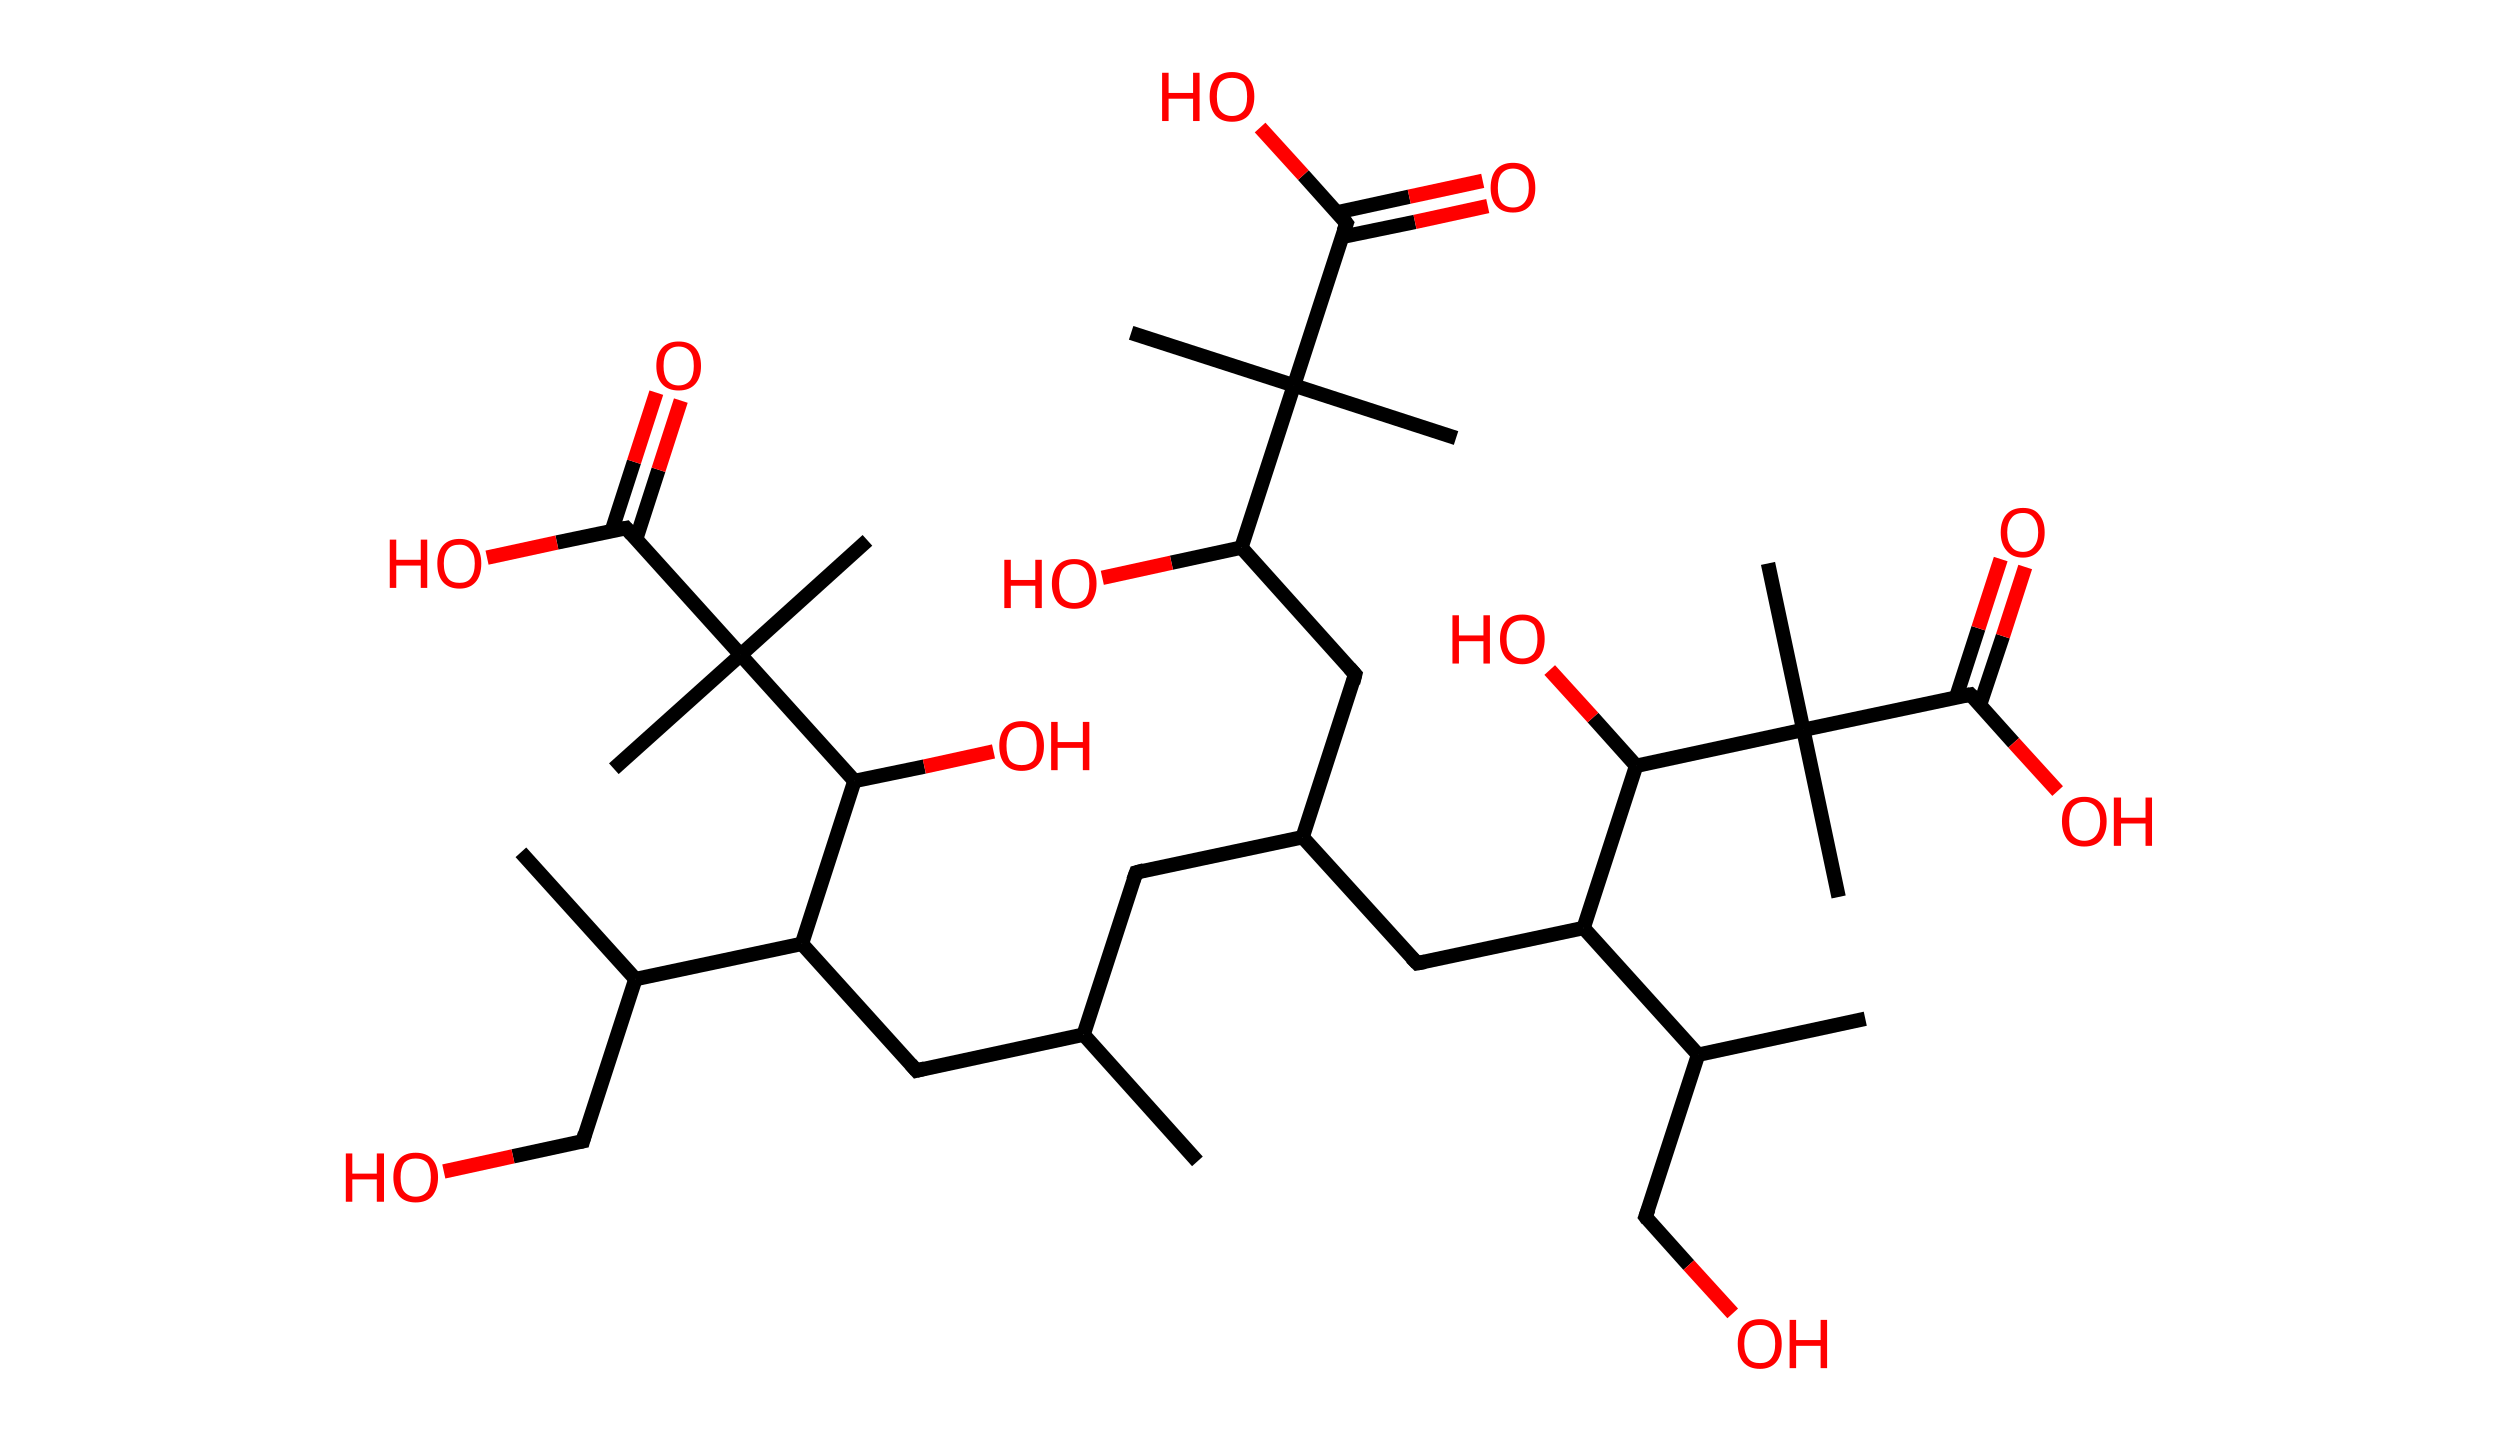 <?xml version='1.0' encoding='ASCII' standalone='yes'?>
<svg xmlns="http://www.w3.org/2000/svg" xmlns:rdkit="http://www.rdkit.org/xml" xmlns:xlink="http://www.w3.org/1999/xlink" version="1.1" baseProfile="full" xml:space="preserve" width="347px" height="200px" viewBox="0 0 347 200">
<!-- END OF HEADER -->
<rect style="opacity:1.0;fill:#FFFFFF;stroke:none" width="347.0" height="200.0" x="0.0" y="0.0"> </rect>
<path class="bond-0 atom-0 atom-1" d="M 166.2,161.2 L 150.4,143.6" style="fill:none;fill-rule:evenodd;stroke:#000000;stroke-width:2.0px;stroke-linecap:butt;stroke-linejoin:miter;stroke-opacity:1"/>
<path class="bond-1 atom-1 atom-2" d="M 150.4,143.6 L 157.7,121.1" style="fill:none;fill-rule:evenodd;stroke:#000000;stroke-width:2.0px;stroke-linecap:butt;stroke-linejoin:miter;stroke-opacity:1"/>
<path class="bond-2 atom-2 atom-3" d="M 157.7,121.1 L 180.8,116.2" style="fill:none;fill-rule:evenodd;stroke:#000000;stroke-width:2.0px;stroke-linecap:butt;stroke-linejoin:miter;stroke-opacity:1"/>
<path class="bond-3 atom-3 atom-4" d="M 180.8,116.2 L 196.7,133.7" style="fill:none;fill-rule:evenodd;stroke:#000000;stroke-width:2.0px;stroke-linecap:butt;stroke-linejoin:miter;stroke-opacity:1"/>
<path class="bond-4 atom-4 atom-5" d="M 196.7,133.7 L 219.8,128.8" style="fill:none;fill-rule:evenodd;stroke:#000000;stroke-width:2.0px;stroke-linecap:butt;stroke-linejoin:miter;stroke-opacity:1"/>
<path class="bond-5 atom-5 atom-6" d="M 219.8,128.8 L 235.7,146.4" style="fill:none;fill-rule:evenodd;stroke:#000000;stroke-width:2.0px;stroke-linecap:butt;stroke-linejoin:miter;stroke-opacity:1"/>
<path class="bond-6 atom-6 atom-7" d="M 235.7,146.4 L 258.9,141.4" style="fill:none;fill-rule:evenodd;stroke:#000000;stroke-width:2.0px;stroke-linecap:butt;stroke-linejoin:miter;stroke-opacity:1"/>
<path class="bond-7 atom-6 atom-8" d="M 235.7,146.4 L 228.4,168.9" style="fill:none;fill-rule:evenodd;stroke:#000000;stroke-width:2.0px;stroke-linecap:butt;stroke-linejoin:miter;stroke-opacity:1"/>
<path class="bond-8 atom-8 atom-9" d="M 228.4,168.9 L 234.4,175.6" style="fill:none;fill-rule:evenodd;stroke:#000000;stroke-width:2.0px;stroke-linecap:butt;stroke-linejoin:miter;stroke-opacity:1"/>
<path class="bond-8 atom-8 atom-9" d="M 234.4,175.6 L 240.5,182.3" style="fill:none;fill-rule:evenodd;stroke:#FF0000;stroke-width:2.0px;stroke-linecap:butt;stroke-linejoin:miter;stroke-opacity:1"/>
<path class="bond-9 atom-5 atom-10" d="M 219.8,128.8 L 227.1,106.3" style="fill:none;fill-rule:evenodd;stroke:#000000;stroke-width:2.0px;stroke-linecap:butt;stroke-linejoin:miter;stroke-opacity:1"/>
<path class="bond-10 atom-10 atom-11" d="M 227.1,106.3 L 221.1,99.6" style="fill:none;fill-rule:evenodd;stroke:#000000;stroke-width:2.0px;stroke-linecap:butt;stroke-linejoin:miter;stroke-opacity:1"/>
<path class="bond-10 atom-10 atom-11" d="M 221.1,99.6 L 215.1,93.0" style="fill:none;fill-rule:evenodd;stroke:#FF0000;stroke-width:2.0px;stroke-linecap:butt;stroke-linejoin:miter;stroke-opacity:1"/>
<path class="bond-11 atom-10 atom-12" d="M 227.1,106.3 L 250.3,101.3" style="fill:none;fill-rule:evenodd;stroke:#000000;stroke-width:2.0px;stroke-linecap:butt;stroke-linejoin:miter;stroke-opacity:1"/>
<path class="bond-12 atom-12 atom-13" d="M 250.3,101.3 L 255.2,124.5" style="fill:none;fill-rule:evenodd;stroke:#000000;stroke-width:2.0px;stroke-linecap:butt;stroke-linejoin:miter;stroke-opacity:1"/>
<path class="bond-13 atom-12 atom-14" d="M 250.3,101.3 L 245.4,78.2" style="fill:none;fill-rule:evenodd;stroke:#000000;stroke-width:2.0px;stroke-linecap:butt;stroke-linejoin:miter;stroke-opacity:1"/>
<path class="bond-14 atom-12 atom-15" d="M 250.3,101.3 L 273.5,96.4" style="fill:none;fill-rule:evenodd;stroke:#000000;stroke-width:2.0px;stroke-linecap:butt;stroke-linejoin:miter;stroke-opacity:1"/>
<path class="bond-15 atom-15 atom-16" d="M 274.8,97.9 L 278.0,88.3" style="fill:none;fill-rule:evenodd;stroke:#000000;stroke-width:2.0px;stroke-linecap:butt;stroke-linejoin:miter;stroke-opacity:1"/>
<path class="bond-15 atom-15 atom-16" d="M 278.0,88.3 L 281.1,78.7" style="fill:none;fill-rule:evenodd;stroke:#FF0000;stroke-width:2.0px;stroke-linecap:butt;stroke-linejoin:miter;stroke-opacity:1"/>
<path class="bond-15 atom-15 atom-16" d="M 271.5,96.8 L 274.6,87.2" style="fill:none;fill-rule:evenodd;stroke:#000000;stroke-width:2.0px;stroke-linecap:butt;stroke-linejoin:miter;stroke-opacity:1"/>
<path class="bond-15 atom-15 atom-16" d="M 274.6,87.2 L 277.7,77.6" style="fill:none;fill-rule:evenodd;stroke:#FF0000;stroke-width:2.0px;stroke-linecap:butt;stroke-linejoin:miter;stroke-opacity:1"/>
<path class="bond-16 atom-15 atom-17" d="M 273.5,96.4 L 279.5,103.1" style="fill:none;fill-rule:evenodd;stroke:#000000;stroke-width:2.0px;stroke-linecap:butt;stroke-linejoin:miter;stroke-opacity:1"/>
<path class="bond-16 atom-15 atom-17" d="M 279.5,103.1 L 285.6,109.8" style="fill:none;fill-rule:evenodd;stroke:#FF0000;stroke-width:2.0px;stroke-linecap:butt;stroke-linejoin:miter;stroke-opacity:1"/>
<path class="bond-17 atom-3 atom-18" d="M 180.8,116.2 L 188.1,93.6" style="fill:none;fill-rule:evenodd;stroke:#000000;stroke-width:2.0px;stroke-linecap:butt;stroke-linejoin:miter;stroke-opacity:1"/>
<path class="bond-18 atom-18 atom-19" d="M 188.1,93.6 L 172.3,76.0" style="fill:none;fill-rule:evenodd;stroke:#000000;stroke-width:2.0px;stroke-linecap:butt;stroke-linejoin:miter;stroke-opacity:1"/>
<path class="bond-19 atom-19 atom-20" d="M 172.3,76.0 L 162.6,78.1" style="fill:none;fill-rule:evenodd;stroke:#000000;stroke-width:2.0px;stroke-linecap:butt;stroke-linejoin:miter;stroke-opacity:1"/>
<path class="bond-19 atom-19 atom-20" d="M 162.6,78.1 L 153.0,80.2" style="fill:none;fill-rule:evenodd;stroke:#FF0000;stroke-width:2.0px;stroke-linecap:butt;stroke-linejoin:miter;stroke-opacity:1"/>
<path class="bond-20 atom-19 atom-21" d="M 172.3,76.0 L 179.6,53.5" style="fill:none;fill-rule:evenodd;stroke:#000000;stroke-width:2.0px;stroke-linecap:butt;stroke-linejoin:miter;stroke-opacity:1"/>
<path class="bond-21 atom-21 atom-22" d="M 179.6,53.5 L 202.1,60.8" style="fill:none;fill-rule:evenodd;stroke:#000000;stroke-width:2.0px;stroke-linecap:butt;stroke-linejoin:miter;stroke-opacity:1"/>
<path class="bond-22 atom-21 atom-23" d="M 179.6,53.5 L 157.0,46.2" style="fill:none;fill-rule:evenodd;stroke:#000000;stroke-width:2.0px;stroke-linecap:butt;stroke-linejoin:miter;stroke-opacity:1"/>
<path class="bond-23 atom-21 atom-24" d="M 179.6,53.5 L 186.9,31.0" style="fill:none;fill-rule:evenodd;stroke:#000000;stroke-width:2.0px;stroke-linecap:butt;stroke-linejoin:miter;stroke-opacity:1"/>
<path class="bond-24 atom-24 atom-25" d="M 186.2,32.9 L 196.4,30.8" style="fill:none;fill-rule:evenodd;stroke:#000000;stroke-width:2.0px;stroke-linecap:butt;stroke-linejoin:miter;stroke-opacity:1"/>
<path class="bond-24 atom-24 atom-25" d="M 196.4,30.8 L 206.5,28.6" style="fill:none;fill-rule:evenodd;stroke:#FF0000;stroke-width:2.0px;stroke-linecap:butt;stroke-linejoin:miter;stroke-opacity:1"/>
<path class="bond-24 atom-24 atom-25" d="M 185.5,29.5 L 195.6,27.3" style="fill:none;fill-rule:evenodd;stroke:#000000;stroke-width:2.0px;stroke-linecap:butt;stroke-linejoin:miter;stroke-opacity:1"/>
<path class="bond-24 atom-24 atom-25" d="M 195.6,27.3 L 205.8,25.1" style="fill:none;fill-rule:evenodd;stroke:#FF0000;stroke-width:2.0px;stroke-linecap:butt;stroke-linejoin:miter;stroke-opacity:1"/>
<path class="bond-25 atom-24 atom-26" d="M 186.9,31.0 L 180.9,24.3" style="fill:none;fill-rule:evenodd;stroke:#000000;stroke-width:2.0px;stroke-linecap:butt;stroke-linejoin:miter;stroke-opacity:1"/>
<path class="bond-25 atom-24 atom-26" d="M 180.9,24.3 L 174.9,17.7" style="fill:none;fill-rule:evenodd;stroke:#FF0000;stroke-width:2.0px;stroke-linecap:butt;stroke-linejoin:miter;stroke-opacity:1"/>
<path class="bond-26 atom-1 atom-27" d="M 150.4,143.6 L 127.2,148.6" style="fill:none;fill-rule:evenodd;stroke:#000000;stroke-width:2.0px;stroke-linecap:butt;stroke-linejoin:miter;stroke-opacity:1"/>
<path class="bond-27 atom-27 atom-28" d="M 127.2,148.6 L 111.3,131.0" style="fill:none;fill-rule:evenodd;stroke:#000000;stroke-width:2.0px;stroke-linecap:butt;stroke-linejoin:miter;stroke-opacity:1"/>
<path class="bond-28 atom-28 atom-29" d="M 111.3,131.0 L 88.2,135.9" style="fill:none;fill-rule:evenodd;stroke:#000000;stroke-width:2.0px;stroke-linecap:butt;stroke-linejoin:miter;stroke-opacity:1"/>
<path class="bond-29 atom-29 atom-30" d="M 88.2,135.9 L 72.3,118.3" style="fill:none;fill-rule:evenodd;stroke:#000000;stroke-width:2.0px;stroke-linecap:butt;stroke-linejoin:miter;stroke-opacity:1"/>
<path class="bond-30 atom-29 atom-31" d="M 88.2,135.9 L 80.9,158.4" style="fill:none;fill-rule:evenodd;stroke:#000000;stroke-width:2.0px;stroke-linecap:butt;stroke-linejoin:miter;stroke-opacity:1"/>
<path class="bond-31 atom-31 atom-32" d="M 80.9,158.4 L 71.2,160.5" style="fill:none;fill-rule:evenodd;stroke:#000000;stroke-width:2.0px;stroke-linecap:butt;stroke-linejoin:miter;stroke-opacity:1"/>
<path class="bond-31 atom-31 atom-32" d="M 71.2,160.5 L 61.6,162.6" style="fill:none;fill-rule:evenodd;stroke:#FF0000;stroke-width:2.0px;stroke-linecap:butt;stroke-linejoin:miter;stroke-opacity:1"/>
<path class="bond-32 atom-28 atom-33" d="M 111.3,131.0 L 118.6,108.4" style="fill:none;fill-rule:evenodd;stroke:#000000;stroke-width:2.0px;stroke-linecap:butt;stroke-linejoin:miter;stroke-opacity:1"/>
<path class="bond-33 atom-33 atom-34" d="M 118.6,108.4 L 128.3,106.4" style="fill:none;fill-rule:evenodd;stroke:#000000;stroke-width:2.0px;stroke-linecap:butt;stroke-linejoin:miter;stroke-opacity:1"/>
<path class="bond-33 atom-33 atom-34" d="M 128.3,106.4 L 137.9,104.3" style="fill:none;fill-rule:evenodd;stroke:#FF0000;stroke-width:2.0px;stroke-linecap:butt;stroke-linejoin:miter;stroke-opacity:1"/>
<path class="bond-34 atom-33 atom-35" d="M 118.6,108.4 L 102.8,90.9" style="fill:none;fill-rule:evenodd;stroke:#000000;stroke-width:2.0px;stroke-linecap:butt;stroke-linejoin:miter;stroke-opacity:1"/>
<path class="bond-35 atom-35 atom-36" d="M 102.8,90.9 L 85.2,106.7" style="fill:none;fill-rule:evenodd;stroke:#000000;stroke-width:2.0px;stroke-linecap:butt;stroke-linejoin:miter;stroke-opacity:1"/>
<path class="bond-36 atom-35 atom-37" d="M 102.8,90.9 L 120.4,75.0" style="fill:none;fill-rule:evenodd;stroke:#000000;stroke-width:2.0px;stroke-linecap:butt;stroke-linejoin:miter;stroke-opacity:1"/>
<path class="bond-37 atom-35 atom-38" d="M 102.8,90.9 L 86.9,73.3" style="fill:none;fill-rule:evenodd;stroke:#000000;stroke-width:2.0px;stroke-linecap:butt;stroke-linejoin:miter;stroke-opacity:1"/>
<path class="bond-38 atom-38 atom-39" d="M 88.3,74.8 L 91.4,65.2" style="fill:none;fill-rule:evenodd;stroke:#000000;stroke-width:2.0px;stroke-linecap:butt;stroke-linejoin:miter;stroke-opacity:1"/>
<path class="bond-38 atom-38 atom-39" d="M 91.4,65.2 L 94.5,55.6" style="fill:none;fill-rule:evenodd;stroke:#FF0000;stroke-width:2.0px;stroke-linecap:butt;stroke-linejoin:miter;stroke-opacity:1"/>
<path class="bond-38 atom-38 atom-39" d="M 84.9,73.7 L 88.0,64.1" style="fill:none;fill-rule:evenodd;stroke:#000000;stroke-width:2.0px;stroke-linecap:butt;stroke-linejoin:miter;stroke-opacity:1"/>
<path class="bond-38 atom-38 atom-39" d="M 88.0,64.1 L 91.1,54.5" style="fill:none;fill-rule:evenodd;stroke:#FF0000;stroke-width:2.0px;stroke-linecap:butt;stroke-linejoin:miter;stroke-opacity:1"/>
<path class="bond-39 atom-38 atom-40" d="M 86.9,73.3 L 77.3,75.3" style="fill:none;fill-rule:evenodd;stroke:#000000;stroke-width:2.0px;stroke-linecap:butt;stroke-linejoin:miter;stroke-opacity:1"/>
<path class="bond-39 atom-38 atom-40" d="M 77.3,75.3 L 67.6,77.4" style="fill:none;fill-rule:evenodd;stroke:#FF0000;stroke-width:2.0px;stroke-linecap:butt;stroke-linejoin:miter;stroke-opacity:1"/>
<path d="M 157.3,122.2 L 157.7,121.1 L 158.8,120.8" style="fill:none;stroke:#000000;stroke-width:2.0px;stroke-linecap:butt;stroke-linejoin:miter;stroke-opacity:1;"/>
<path d="M 195.9,132.9 L 196.7,133.7 L 197.8,133.5" style="fill:none;stroke:#000000;stroke-width:2.0px;stroke-linecap:butt;stroke-linejoin:miter;stroke-opacity:1;"/>
<path d="M 228.8,167.8 L 228.4,168.9 L 228.7,169.3" style="fill:none;stroke:#000000;stroke-width:2.0px;stroke-linecap:butt;stroke-linejoin:miter;stroke-opacity:1;"/>
<path d="M 272.3,96.6 L 273.5,96.4 L 273.8,96.7" style="fill:none;stroke:#000000;stroke-width:2.0px;stroke-linecap:butt;stroke-linejoin:miter;stroke-opacity:1;"/>
<path d="M 187.8,94.8 L 188.1,93.6 L 187.3,92.7" style="fill:none;stroke:#000000;stroke-width:2.0px;stroke-linecap:butt;stroke-linejoin:miter;stroke-opacity:1;"/>
<path d="M 186.5,32.1 L 186.9,31.0 L 186.6,30.6" style="fill:none;stroke:#000000;stroke-width:2.0px;stroke-linecap:butt;stroke-linejoin:miter;stroke-opacity:1;"/>
<path d="M 128.4,148.3 L 127.2,148.6 L 126.4,147.7" style="fill:none;stroke:#000000;stroke-width:2.0px;stroke-linecap:butt;stroke-linejoin:miter;stroke-opacity:1;"/>
<path d="M 81.2,157.3 L 80.9,158.4 L 80.4,158.5" style="fill:none;stroke:#000000;stroke-width:2.0px;stroke-linecap:butt;stroke-linejoin:miter;stroke-opacity:1;"/>
<path d="M 87.7,74.2 L 86.9,73.3 L 86.4,73.4" style="fill:none;stroke:#000000;stroke-width:2.0px;stroke-linecap:butt;stroke-linejoin:miter;stroke-opacity:1;"/>
<path class="atom-9" d="M 241.2 186.5 Q 241.2 184.9, 242.0 184.0 Q 242.8 183.1, 244.3 183.1 Q 245.7 183.1, 246.5 184.0 Q 247.3 184.9, 247.3 186.5 Q 247.3 188.2, 246.5 189.1 Q 245.7 190.0, 244.3 190.0 Q 242.8 190.0, 242.0 189.1 Q 241.2 188.2, 241.2 186.5 M 244.3 189.2 Q 245.3 189.2, 245.8 188.6 Q 246.4 187.9, 246.4 186.5 Q 246.4 185.2, 245.8 184.5 Q 245.3 183.9, 244.3 183.9 Q 243.2 183.9, 242.7 184.5 Q 242.1 185.2, 242.1 186.5 Q 242.1 187.9, 242.7 188.6 Q 243.2 189.2, 244.3 189.2 " fill="#FF0000"/>
<path class="atom-9" d="M 248.4 183.2 L 249.3 183.2 L 249.3 186.0 L 252.7 186.0 L 252.7 183.2 L 253.6 183.2 L 253.6 189.9 L 252.7 189.9 L 252.7 186.8 L 249.3 186.8 L 249.3 189.9 L 248.4 189.9 L 248.4 183.2 " fill="#FF0000"/>
<path class="atom-11" d="M 201.6 85.4 L 202.5 85.4 L 202.5 88.2 L 205.9 88.2 L 205.9 85.4 L 206.8 85.4 L 206.8 92.1 L 205.9 92.1 L 205.9 89.0 L 202.5 89.0 L 202.5 92.1 L 201.6 92.1 L 201.6 85.4 " fill="#FF0000"/>
<path class="atom-11" d="M 208.2 88.7 Q 208.2 87.1, 209.0 86.2 Q 209.8 85.3, 211.3 85.3 Q 212.8 85.3, 213.6 86.2 Q 214.4 87.1, 214.4 88.7 Q 214.4 90.3, 213.6 91.3 Q 212.7 92.2, 211.3 92.2 Q 209.8 92.2, 209.0 91.3 Q 208.2 90.3, 208.2 88.7 M 211.3 91.4 Q 212.3 91.4, 212.9 90.7 Q 213.4 90.0, 213.4 88.7 Q 213.4 87.4, 212.9 86.7 Q 212.3 86.1, 211.3 86.1 Q 210.3 86.1, 209.7 86.7 Q 209.1 87.4, 209.1 88.7 Q 209.1 90.1, 209.7 90.7 Q 210.3 91.4, 211.3 91.4 " fill="#FF0000"/>
<path class="atom-16" d="M 277.7 73.9 Q 277.7 72.3, 278.5 71.4 Q 279.3 70.5, 280.8 70.5 Q 282.3 70.5, 283.0 71.4 Q 283.8 72.3, 283.8 73.9 Q 283.8 75.5, 283.0 76.4 Q 282.2 77.4, 280.8 77.4 Q 279.3 77.4, 278.5 76.4 Q 277.7 75.5, 277.7 73.9 M 280.8 76.6 Q 281.8 76.6, 282.3 75.9 Q 282.9 75.2, 282.9 73.9 Q 282.9 72.6, 282.3 71.9 Q 281.8 71.2, 280.8 71.2 Q 279.7 71.2, 279.2 71.9 Q 278.6 72.6, 278.6 73.9 Q 278.6 75.2, 279.2 75.9 Q 279.7 76.6, 280.8 76.6 " fill="#FF0000"/>
<path class="atom-17" d="M 286.2 114.0 Q 286.2 112.4, 287.0 111.5 Q 287.8 110.6, 289.3 110.6 Q 290.8 110.6, 291.6 111.5 Q 292.4 112.4, 292.4 114.0 Q 292.4 115.6, 291.6 116.6 Q 290.8 117.5, 289.3 117.5 Q 287.8 117.5, 287.0 116.6 Q 286.2 115.6, 286.2 114.0 M 289.3 116.7 Q 290.3 116.7, 290.9 116.0 Q 291.5 115.3, 291.5 114.0 Q 291.5 112.7, 290.9 112.0 Q 290.3 111.3, 289.3 111.3 Q 288.3 111.3, 287.7 112.0 Q 287.2 112.7, 287.2 114.0 Q 287.2 115.4, 287.7 116.0 Q 288.3 116.7, 289.3 116.7 " fill="#FF0000"/>
<path class="atom-17" d="M 293.4 110.7 L 294.4 110.7 L 294.4 113.5 L 297.8 113.5 L 297.8 110.7 L 298.7 110.7 L 298.7 117.4 L 297.8 117.4 L 297.8 114.3 L 294.4 114.3 L 294.4 117.4 L 293.4 117.4 L 293.4 110.7 " fill="#FF0000"/>
<path class="atom-20" d="M 139.4 77.7 L 140.3 77.7 L 140.3 80.5 L 143.7 80.5 L 143.7 77.7 L 144.6 77.7 L 144.6 84.4 L 143.7 84.4 L 143.7 81.3 L 140.3 81.3 L 140.3 84.4 L 139.4 84.4 L 139.4 77.7 " fill="#FF0000"/>
<path class="atom-20" d="M 146.0 81.0 Q 146.0 79.4, 146.8 78.5 Q 147.6 77.6, 149.1 77.6 Q 150.6 77.6, 151.4 78.5 Q 152.2 79.4, 152.2 81.0 Q 152.2 82.6, 151.4 83.6 Q 150.6 84.5, 149.1 84.5 Q 147.6 84.5, 146.8 83.6 Q 146.0 82.6, 146.0 81.0 M 149.1 83.7 Q 150.1 83.7, 150.7 83.0 Q 151.2 82.3, 151.2 81.0 Q 151.2 79.7, 150.7 79.0 Q 150.1 78.3, 149.1 78.3 Q 148.1 78.3, 147.5 79.0 Q 147.0 79.7, 147.0 81.0 Q 147.0 82.4, 147.5 83.0 Q 148.1 83.7, 149.1 83.7 " fill="#FF0000"/>
<path class="atom-25" d="M 206.9 26.1 Q 206.9 24.4, 207.7 23.5 Q 208.5 22.6, 210.0 22.6 Q 211.5 22.6, 212.3 23.5 Q 213.1 24.4, 213.1 26.1 Q 213.1 27.7, 212.3 28.6 Q 211.5 29.5, 210.0 29.5 Q 208.5 29.5, 207.7 28.6 Q 206.9 27.7, 206.9 26.1 M 210.0 28.8 Q 211.0 28.8, 211.6 28.1 Q 212.2 27.4, 212.2 26.1 Q 212.2 24.7, 211.6 24.1 Q 211.0 23.4, 210.0 23.4 Q 209.0 23.4, 208.4 24.1 Q 207.9 24.7, 207.9 26.1 Q 207.9 27.4, 208.4 28.1 Q 209.0 28.8, 210.0 28.8 " fill="#FF0000"/>
<path class="atom-26" d="M 161.3 10.1 L 162.2 10.1 L 162.2 12.9 L 165.6 12.9 L 165.6 10.1 L 166.5 10.1 L 166.5 16.8 L 165.6 16.8 L 165.6 13.7 L 162.2 13.7 L 162.2 16.8 L 161.3 16.8 L 161.3 10.1 " fill="#FF0000"/>
<path class="atom-26" d="M 167.9 13.4 Q 167.9 11.8, 168.7 10.9 Q 169.5 10.0, 171.0 10.0 Q 172.5 10.0, 173.3 10.9 Q 174.1 11.8, 174.1 13.4 Q 174.1 15.0, 173.3 16.0 Q 172.5 16.9, 171.0 16.9 Q 169.5 16.9, 168.7 16.0 Q 167.9 15.0, 167.9 13.4 M 171.0 16.1 Q 172.0 16.1, 172.6 15.4 Q 173.1 14.8, 173.1 13.4 Q 173.1 12.1, 172.6 11.4 Q 172.0 10.8, 171.0 10.8 Q 170.0 10.8, 169.4 11.4 Q 168.9 12.1, 168.9 13.4 Q 168.9 14.8, 169.4 15.4 Q 170.0 16.1, 171.0 16.1 " fill="#FF0000"/>
<path class="atom-32" d="M 48.0 160.1 L 48.9 160.1 L 48.9 162.9 L 52.3 162.9 L 52.3 160.1 L 53.3 160.1 L 53.3 166.8 L 52.3 166.8 L 52.3 163.7 L 48.9 163.7 L 48.9 166.8 L 48.0 166.8 L 48.0 160.1 " fill="#FF0000"/>
<path class="atom-32" d="M 54.6 163.4 Q 54.6 161.8, 55.4 160.9 Q 56.2 160.0, 57.7 160.0 Q 59.2 160.0, 60.0 160.9 Q 60.8 161.8, 60.8 163.4 Q 60.8 165.0, 60.0 166.0 Q 59.2 166.9, 57.7 166.9 Q 56.2 166.9, 55.4 166.0 Q 54.6 165.0, 54.6 163.4 M 57.7 166.1 Q 58.7 166.1, 59.3 165.4 Q 59.8 164.7, 59.8 163.4 Q 59.8 162.1, 59.3 161.4 Q 58.7 160.8, 57.7 160.8 Q 56.7 160.8, 56.1 161.4 Q 55.6 162.1, 55.6 163.4 Q 55.6 164.8, 56.1 165.4 Q 56.7 166.1, 57.7 166.1 " fill="#FF0000"/>
<path class="atom-34" d="M 138.7 103.5 Q 138.7 101.9, 139.5 101.0 Q 140.3 100.1, 141.8 100.1 Q 143.3 100.1, 144.1 101.0 Q 144.9 101.9, 144.9 103.5 Q 144.9 105.2, 144.1 106.1 Q 143.3 107.0, 141.8 107.0 Q 140.3 107.0, 139.5 106.1 Q 138.7 105.2, 138.7 103.5 M 141.8 106.2 Q 142.8 106.2, 143.4 105.6 Q 143.9 104.9, 143.9 103.5 Q 143.9 102.2, 143.4 101.5 Q 142.8 100.9, 141.8 100.9 Q 140.8 100.9, 140.2 101.5 Q 139.7 102.2, 139.7 103.5 Q 139.7 104.9, 140.2 105.6 Q 140.8 106.2, 141.8 106.2 " fill="#FF0000"/>
<path class="atom-34" d="M 145.9 100.2 L 146.8 100.2 L 146.8 103.0 L 150.3 103.0 L 150.3 100.2 L 151.2 100.2 L 151.2 106.9 L 150.3 106.9 L 150.3 103.8 L 146.8 103.8 L 146.8 106.9 L 145.9 106.9 L 145.9 100.2 " fill="#FF0000"/>
<path class="atom-39" d="M 91.1 50.8 Q 91.1 49.2, 91.9 48.3 Q 92.7 47.4, 94.2 47.4 Q 95.7 47.4, 96.5 48.3 Q 97.3 49.2, 97.3 50.8 Q 97.3 52.4, 96.5 53.3 Q 95.7 54.2, 94.2 54.2 Q 92.7 54.2, 91.9 53.3 Q 91.1 52.4, 91.1 50.8 M 94.2 53.5 Q 95.2 53.5, 95.8 52.8 Q 96.3 52.1, 96.3 50.8 Q 96.3 49.4, 95.8 48.8 Q 95.2 48.1, 94.2 48.1 Q 93.2 48.1, 92.6 48.8 Q 92.1 49.4, 92.1 50.8 Q 92.1 52.1, 92.6 52.8 Q 93.2 53.5, 94.2 53.5 " fill="#FF0000"/>
<path class="atom-40" d="M 54.1 74.9 L 55.0 74.9 L 55.0 77.7 L 58.4 77.7 L 58.4 74.9 L 59.3 74.9 L 59.3 81.6 L 58.4 81.6 L 58.4 78.5 L 55.0 78.5 L 55.0 81.6 L 54.1 81.6 L 54.1 74.9 " fill="#FF0000"/>
<path class="atom-40" d="M 60.7 78.2 Q 60.7 76.6, 61.5 75.7 Q 62.3 74.8, 63.8 74.8 Q 65.2 74.8, 66.0 75.7 Q 66.8 76.6, 66.8 78.2 Q 66.8 79.9, 66.0 80.8 Q 65.2 81.7, 63.8 81.7 Q 62.3 81.7, 61.5 80.8 Q 60.7 79.9, 60.7 78.2 M 63.8 80.9 Q 64.8 80.9, 65.3 80.3 Q 65.9 79.6, 65.9 78.2 Q 65.9 76.9, 65.3 76.3 Q 64.8 75.6, 63.8 75.6 Q 62.7 75.6, 62.2 76.2 Q 61.6 76.9, 61.6 78.2 Q 61.6 79.6, 62.2 80.3 Q 62.7 80.9, 63.8 80.9 " fill="#FF0000"/>
</svg>
